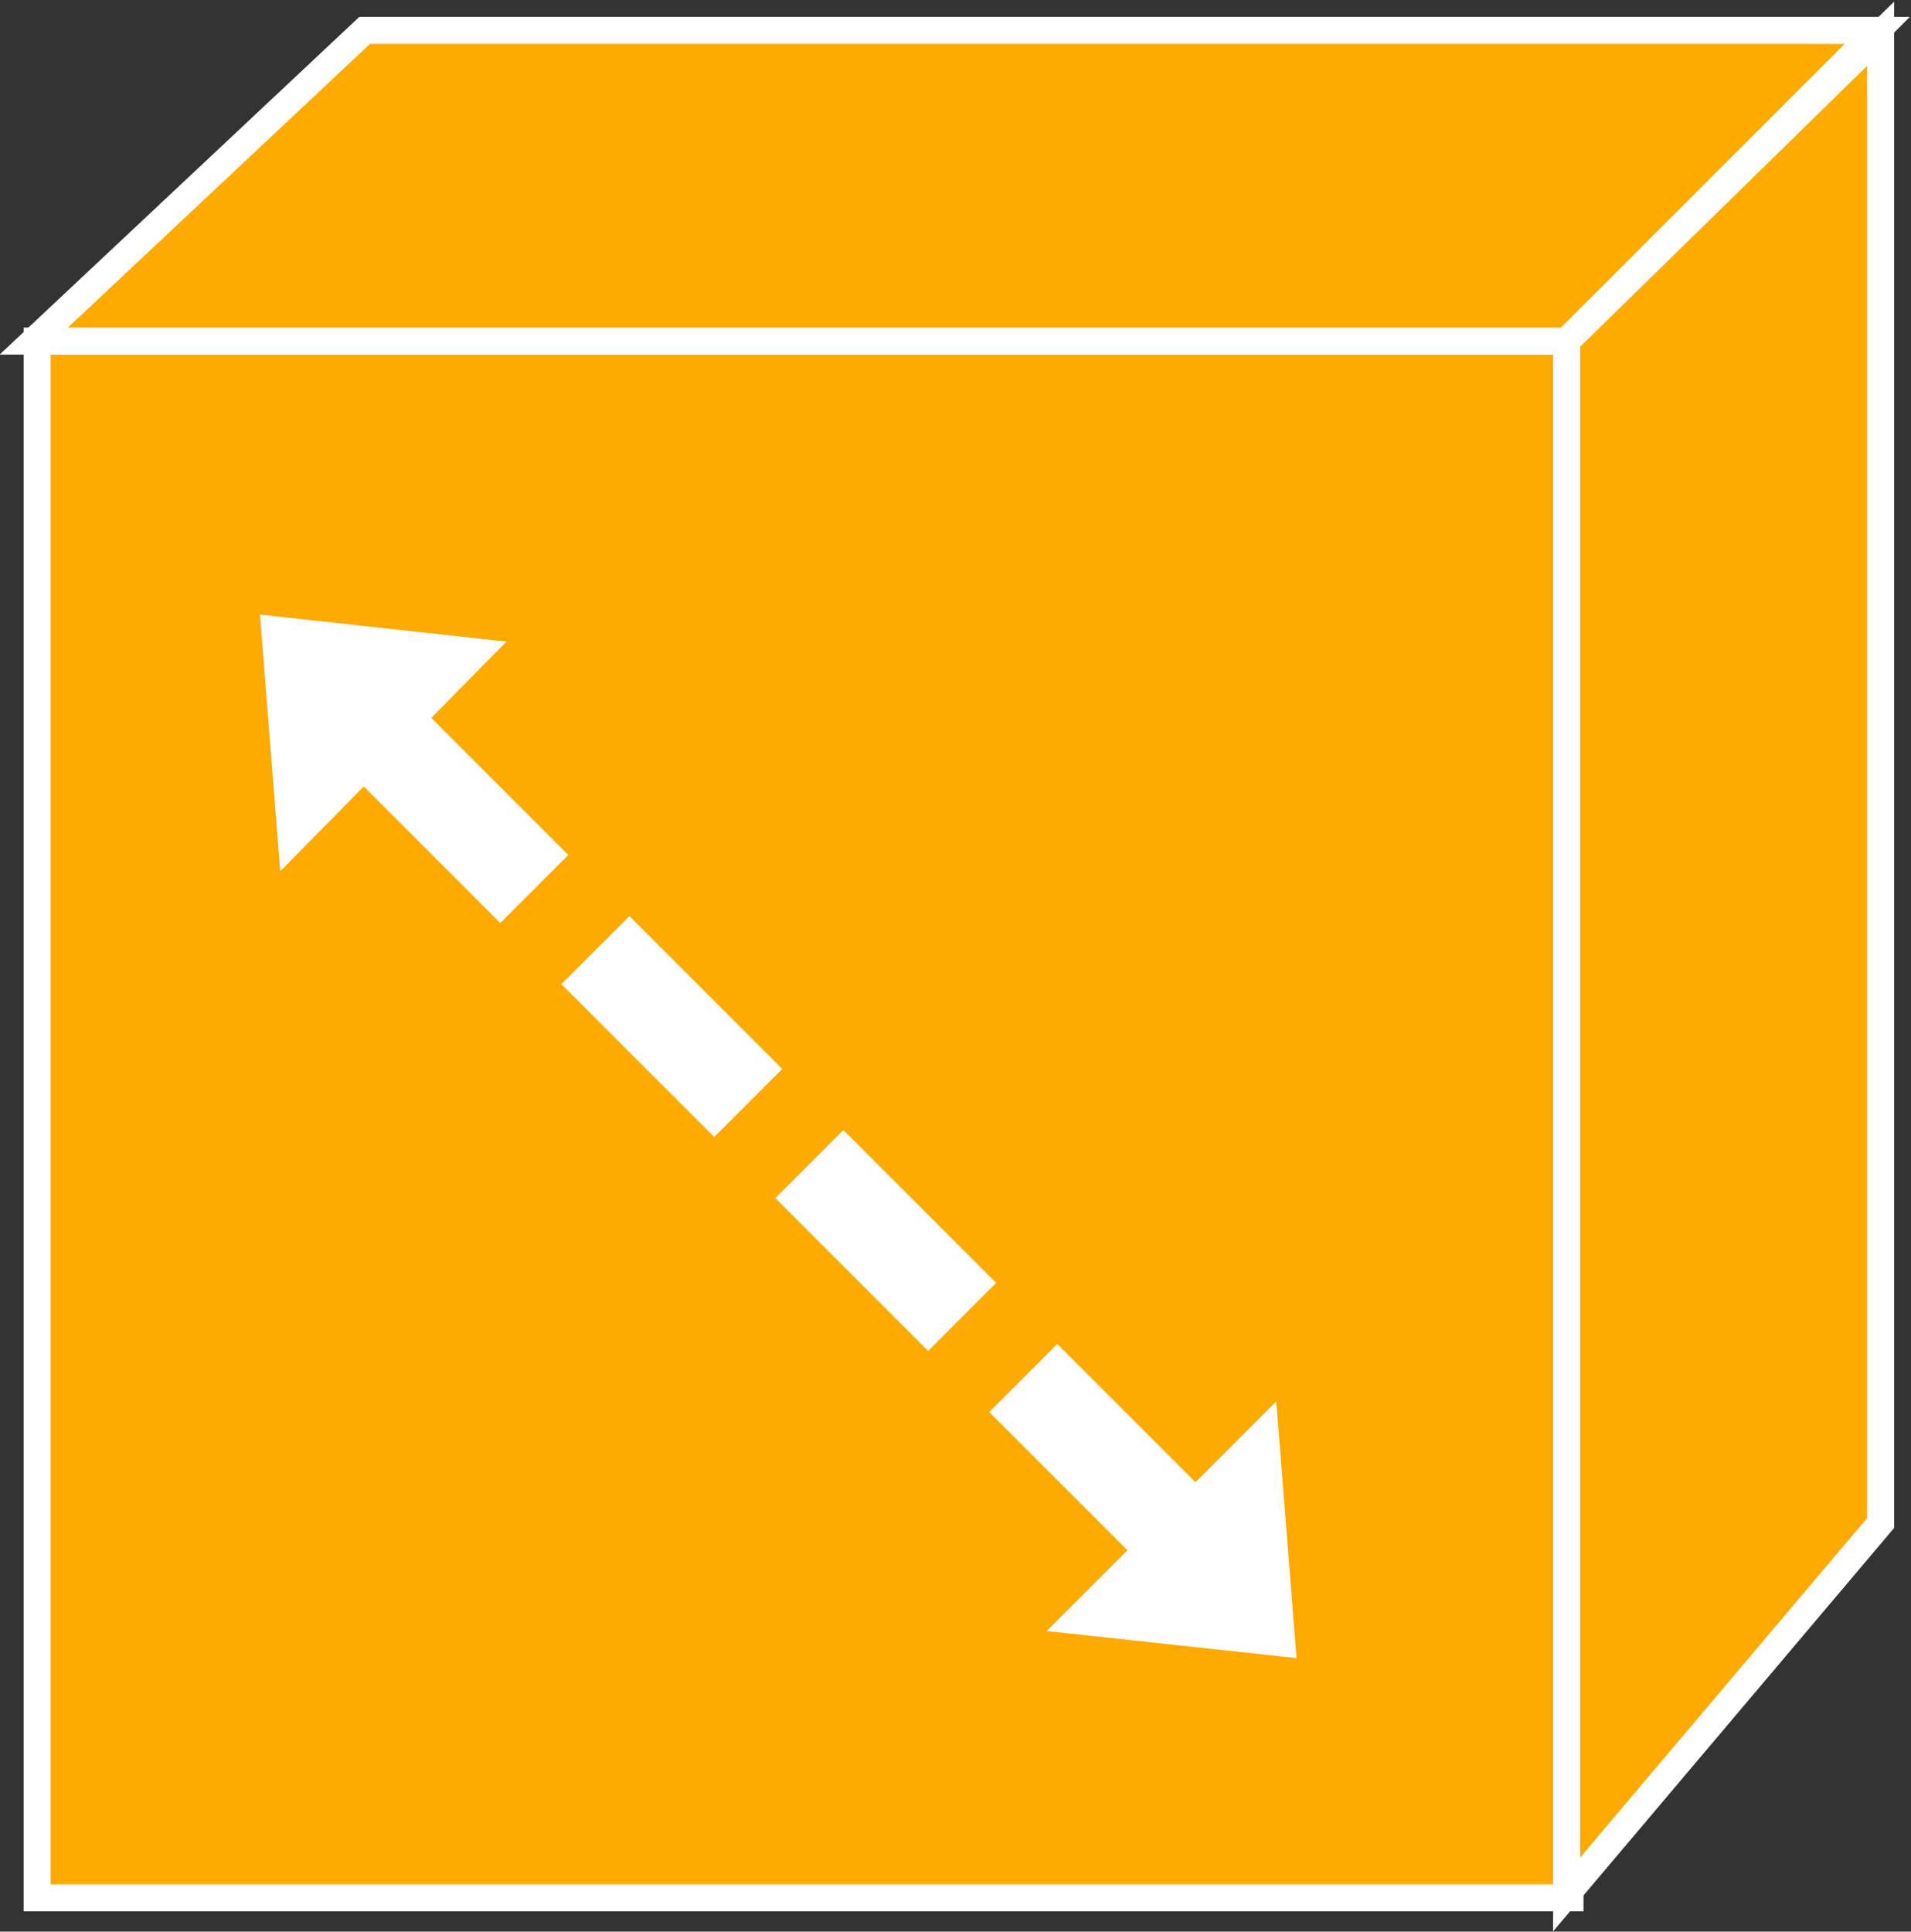 <?xml version="1.0" encoding="utf-8"?>
<!-- Generator: Adobe Illustrator 20.1.0, SVG Export Plug-In . SVG Version: 6.00 Build 0)  -->
<svg version="1.1" id="Layer_1" xmlns="http://www.w3.org/2000/svg" xmlns:xlink="http://www.w3.org/1999/xlink" x="0px" y="0px"
	 viewBox="0 0 56.6 57.2" style="enable-background:new 0 0 56.6 57.2;" xml:space="preserve">
<rect x="0" y="0" width="56.6" height="57.2" fill="#333333" stroke="none"/>
<style type="text/css">
	.st0{fill:#FFAA00;stroke:#FFFFFF;stroke-width:0.8;}
	.st1{fill:#FFFFFF;}
	.st2{fill:none;stroke:#FFFFFF;stroke-width:2.85;stroke-miterlimit:3.86;stroke-dasharray:6.4,2.56;}
</style>
<g>
	<rect x="1.1" y="10.1" class="st0" width="45.4" height="46.1"/>
	<polygon class="st1" points="8.3,25.8 15,19 7.7,18.2 	"/>
	<polygon class="st1" points="37.8,41.5 31,48.3 38.4,49.1 	"/>
	<polygon class="st0" points="55.6,0.9 46.4,10.1 1,10.1 10.8,0.9 	"/>
	<polygon class="st0" points="55.7,45.1 55.7,1 46.4,10.1 46.4,56.1 	"/>
	<line class="st2" x1="11.3" y1="21.8" x2="35.1" y2="45.6"/>
</g>
</svg>
